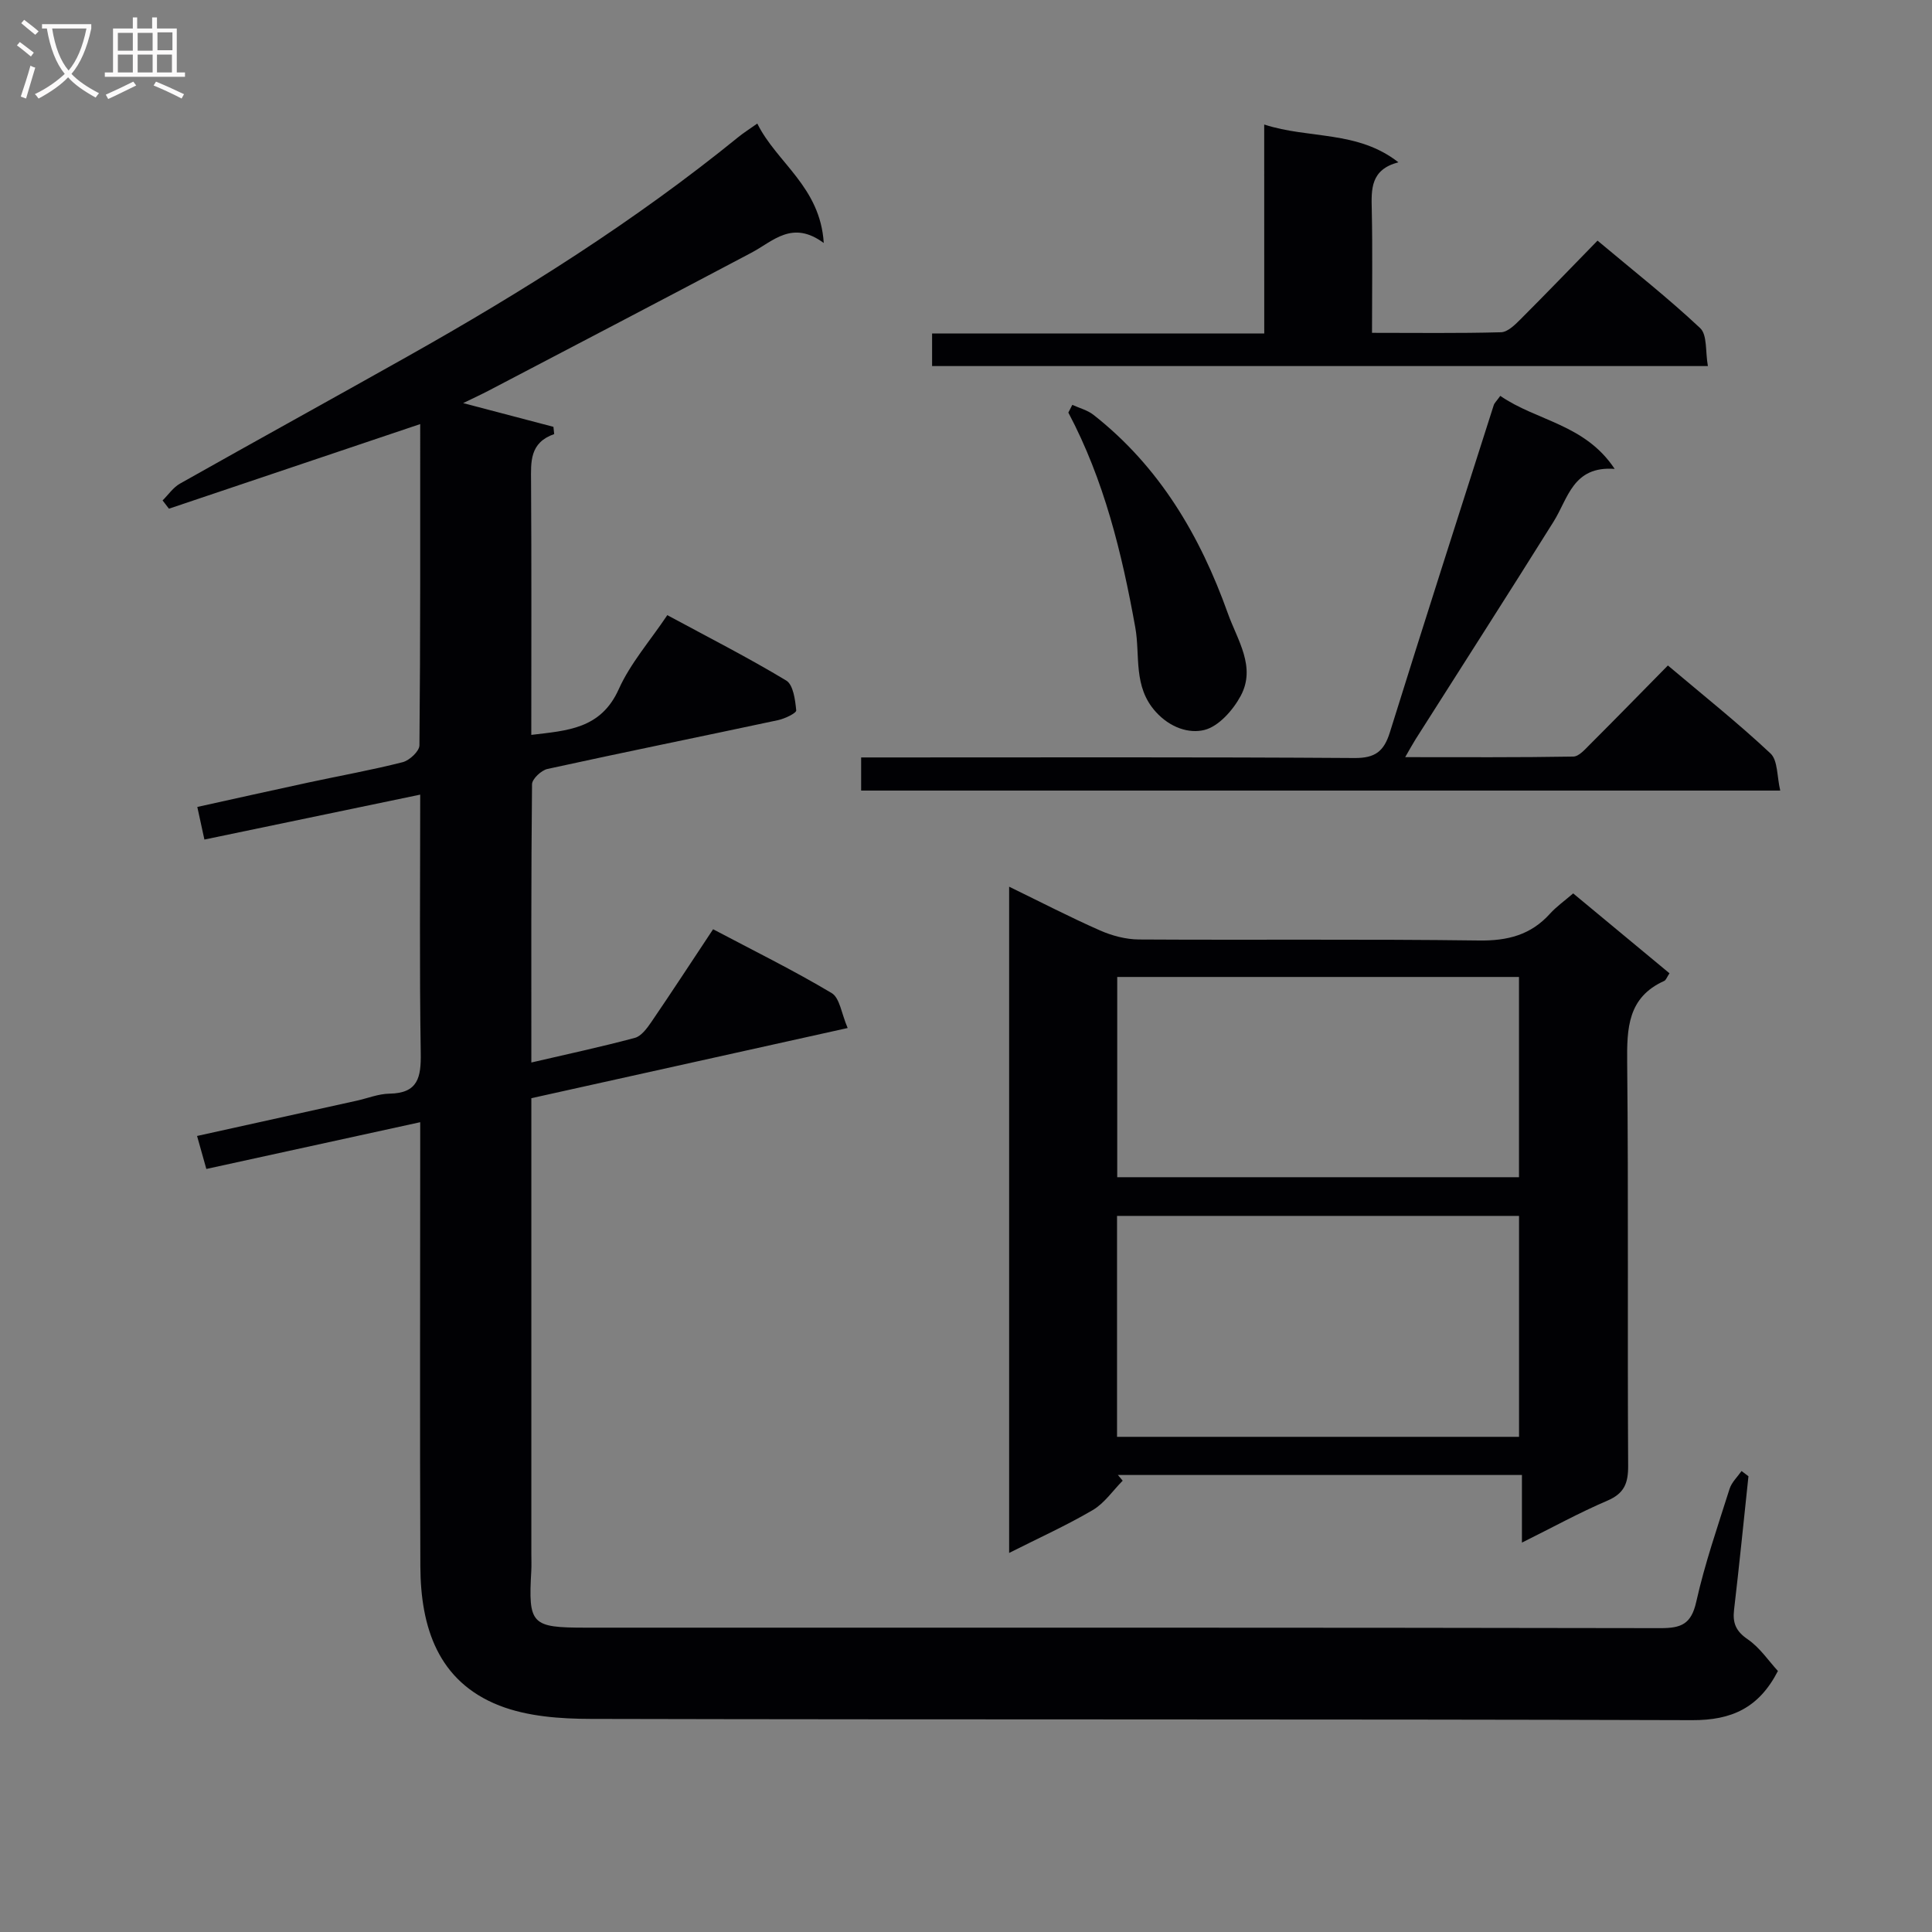 <svg enable-background="new 0 0 400 400" viewBox="0 0 400 400" xmlns="http://www.w3.org/2000/svg"><rect x="0" y="0" width="400" height="400" fill="#808080" stroke="none"/><g fill="#010104"><path d="m362 305.64c-.98 9.22-1.9 18.44-2.98 27.64-.33 2.77.39 4.46 2.84 6.13 2.5 1.71 4.3 4.45 6.24 6.55-3.95 7.67-9.61 10.21-17.74 10.18-75.99-.24-151.98-.08-227.97-.26-6.37-.01-13.18-.49-19-2.76-12.73-4.99-16.3-16.24-16.36-28.8-.12-28.67-.03-57.33-.03-85.99 0-1.81 0-3.63 0-5.99-14.94 3.27-29.45 6.44-44.28 9.68-.63-2.25-1.2-4.26-1.92-6.83 11.14-2.46 22.09-4.88 33.04-7.3 2.27-.5 4.53-1.43 6.8-1.46 5.93-.09 6.55-3.4 6.47-8.4-.28-17.64-.11-35.28-.11-53.51-15.14 3.15-29.83 6.21-44.68 9.3-.46-2.11-.88-4.04-1.47-6.75 7.71-1.7 15.38-3.42 23.06-5.07 6.49-1.4 13.03-2.56 19.46-4.2 1.41-.36 3.46-2.27 3.47-3.49.21-22.16.16-44.3.16-66.51-17.53 5.9-34.78 11.71-52.02 17.52-.44-.57-.88-1.14-1.32-1.71 1.19-1.18 2.2-2.69 3.6-3.48 15.64-8.82 31.38-17.48 47.04-26.29 23.96-13.47 47.18-28.08 68.56-45.46 1.03-.84 2.15-1.55 3.93-2.8 4.02 8.13 13.03 13.07 13.76 24.73-6.54-4.83-10.47-.37-14.99 2.02-18.08 9.56-36.2 19.03-54.32 28.51-1.59.83-3.22 1.58-5.35 2.62 6.65 1.75 12.67 3.33 18.69 4.91.05.5.11 1 .16 1.5-5.11 1.79-4.82 5.74-4.79 9.83.11 17.32.05 34.64.05 52.45 7.47-.9 14.39-1.2 18.11-9.47 2.41-5.36 6.47-9.98 10.05-15.32 8.44 4.56 16.69 8.76 24.61 13.53 1.47.88 1.87 4.02 2.08 6.18.06.57-2.36 1.73-3.77 2.03-15.9 3.4-31.84 6.62-47.72 10.1-1.29.28-3.2 2.07-3.21 3.18-.2 18.98-.14 37.96-.14 57.6 7.44-1.73 14.49-3.24 21.43-5.1 1.34-.36 2.52-1.99 3.41-3.28 4.21-6.17 8.3-12.44 12.79-19.21 8.3 4.39 16.61 8.48 24.54 13.21 1.7 1.01 2.04 4.29 3.32 7.24-22.11 4.91-43.68 9.69-65.49 14.53v5.82 88.49c0 1.17.05 2.34-.01 3.5-.64 11.16-.03 11.81 11.28 11.81 74.16 0 148.31-.04 222.47.1 4.3.01 6.4-.8 7.44-5.45 1.77-7.92 4.45-15.64 6.9-23.39.43-1.36 1.63-2.47 2.48-3.69.47.37.95.72 1.43 1.08z"/><path d="m208.93 183.58c6.61 3.21 12.62 6.33 18.8 9.05 2.49 1.1 5.36 1.86 8.06 1.88 23.48.14 46.96-.1 70.44.21 5.9.08 10.7-1.14 14.67-5.54 1.32-1.46 2.98-2.63 4.81-4.21 6.71 5.56 13.3 11.04 19.94 16.54-.55.82-.72 1.41-1.09 1.58-7.58 3.41-7.74 9.81-7.67 16.96.28 27.81.04 55.62.2 83.43.02 3.61-.8 5.72-4.31 7.22-5.78 2.47-11.31 5.52-17.68 8.68 0-4.93 0-9.28 0-14-28.28 0-55.96 0-83.65 0 .33.39.66.79.99 1.18-2.04 2.06-3.77 4.65-6.19 6.08-5.4 3.17-11.14 5.76-17.32 8.88 0-46.28 0-91.75 0-137.94zm22.34 113.9h83.23c0-15.4 0-30.45 0-45.74-27.89 0-55.46 0-83.23 0zm.04-53.75h83.18c0-13.97 0-27.66 0-41.46-27.87 0-55.4 0-83.18 0z"/><path d="m310.62 81.96c7.5 5.2 17.52 5.82 23.68 15.12-8.65-.64-9.62 6.08-12.65 10.92-9.43 15.08-19.04 30.04-28.57 45.06-.6.95-1.14 1.95-2.15 3.7 12.03 0 23.43.08 34.81-.12 1.18-.02 2.45-1.53 3.48-2.55 5.3-5.29 10.53-10.66 16.1-16.31 7.27 6.14 14.51 11.9 21.24 18.21 1.54 1.44 1.32 4.76 2.02 7.69-63.83 0-126.88 0-190.29 0 0-2.02 0-4.07 0-6.86h5.72c32.15 0 64.29-.1 96.44.12 4.31.03 6.09-1.42 7.31-5.32 7.05-22.61 14.3-45.17 21.5-67.73.14-.45.55-.81 1.36-1.93z"/><path d="m261.74 25.78c9.35 3.04 19.28 1.17 27.78 7.82-5.78 1.52-5.61 5.55-5.51 9.81.18 8.29.05 16.59.05 25.5 9.18 0 17.95.12 26.71-.12 1.36-.04 2.86-1.51 3.98-2.63 5.28-5.28 10.46-10.66 16-16.34 7.45 6.25 14.63 11.89 21.26 18.12 1.49 1.41 1.05 4.87 1.59 7.85-53.85 0-107.05 0-160.62 0 0-2.07 0-4.13 0-6.75h68.77c-.01-14.59-.01-28.66-.01-43.26z"/><path d="m222.01 83.82c1.46.67 3.13 1.09 4.36 2.05 13.67 10.72 22.11 25.06 27.85 41.14 1.96 5.5 5.88 11.05 2.66 17.05-1.59 2.96-4.56 6.33-7.52 7.07-3.17.79-7.06-.44-10.05-3.73-4.77-5.25-3.21-11.66-4.26-17.49-2.78-15.44-6.46-30.52-13.86-44.49.28-.53.55-1.06.82-1.6z"/></g><path d="m6.4 11.7c-1-.8-1.9-1.6-2.9-2.3l.6-.7c.9.7 1.9 1.4 2.9 2.2zm-2.1 8.3c.7-2.1 1.4-4.2 2-6.4.2.1.6.3 1 .4-.7 2.3-1.3 4.4-1.9 6.4zm3-12.8c-1.1-.9-2.1-1.7-2.9-2.4l.6-.7c1 .8 2 1.5 3 2.4zm1.4-1.3v-.9h10.2v.9c-.9 4.2-2.3 7.3-4.1 9.4 1.3 1.4 3.2 2.7 5.7 4-.2.2-.4.5-.7.9-2.5-1.4-4.4-2.7-5.7-4.2-1.4 1.5-3.5 3-6.1 4.4 0 0 0 0-.1-.1-.3-.4-.5-.7-.7-.8 2.7-1.3 4.7-2.8 6.2-4.2-1.8-2.2-3-5.3-3.7-9.4zm9.2 0h-7.1c.6 3.8 1.7 6.7 3.4 8.7 1.7-2 2.9-4.8 3.7-8.7z" fill="#fbfafa"/><path d="m31.6 3.6h.9v2.3h4.1v9.1h1.7v.9h-16.6v-.9h1.7v-9.1h4.1v-2.3h.9v2.3h3.1v-2.3zm-4 13.3.6.8c-1.9.9-3.8 1.9-5.8 2.8-.2-.3-.3-.6-.5-.9 2-.9 3.9-1.8 5.7-2.7zm-3.2-10.1v3.7h3.1v-3.7zm0 4.5v3.7h3.1v-3.7zm4.1-4.5v3.7h3.1v-3.7zm0 4.5v3.7h3.1v-3.7zm9.1 9.1c-2.1-1.1-4.1-2-5.8-2.7l.5-.8c2.2.9 4.1 1.8 5.8 2.6zm-1.9-13.7h-3.1v3.7h3.1v-3.6zm-3.2 4.6v3.7h3.1v-3.7z" fill="#fbfafa"/></svg>